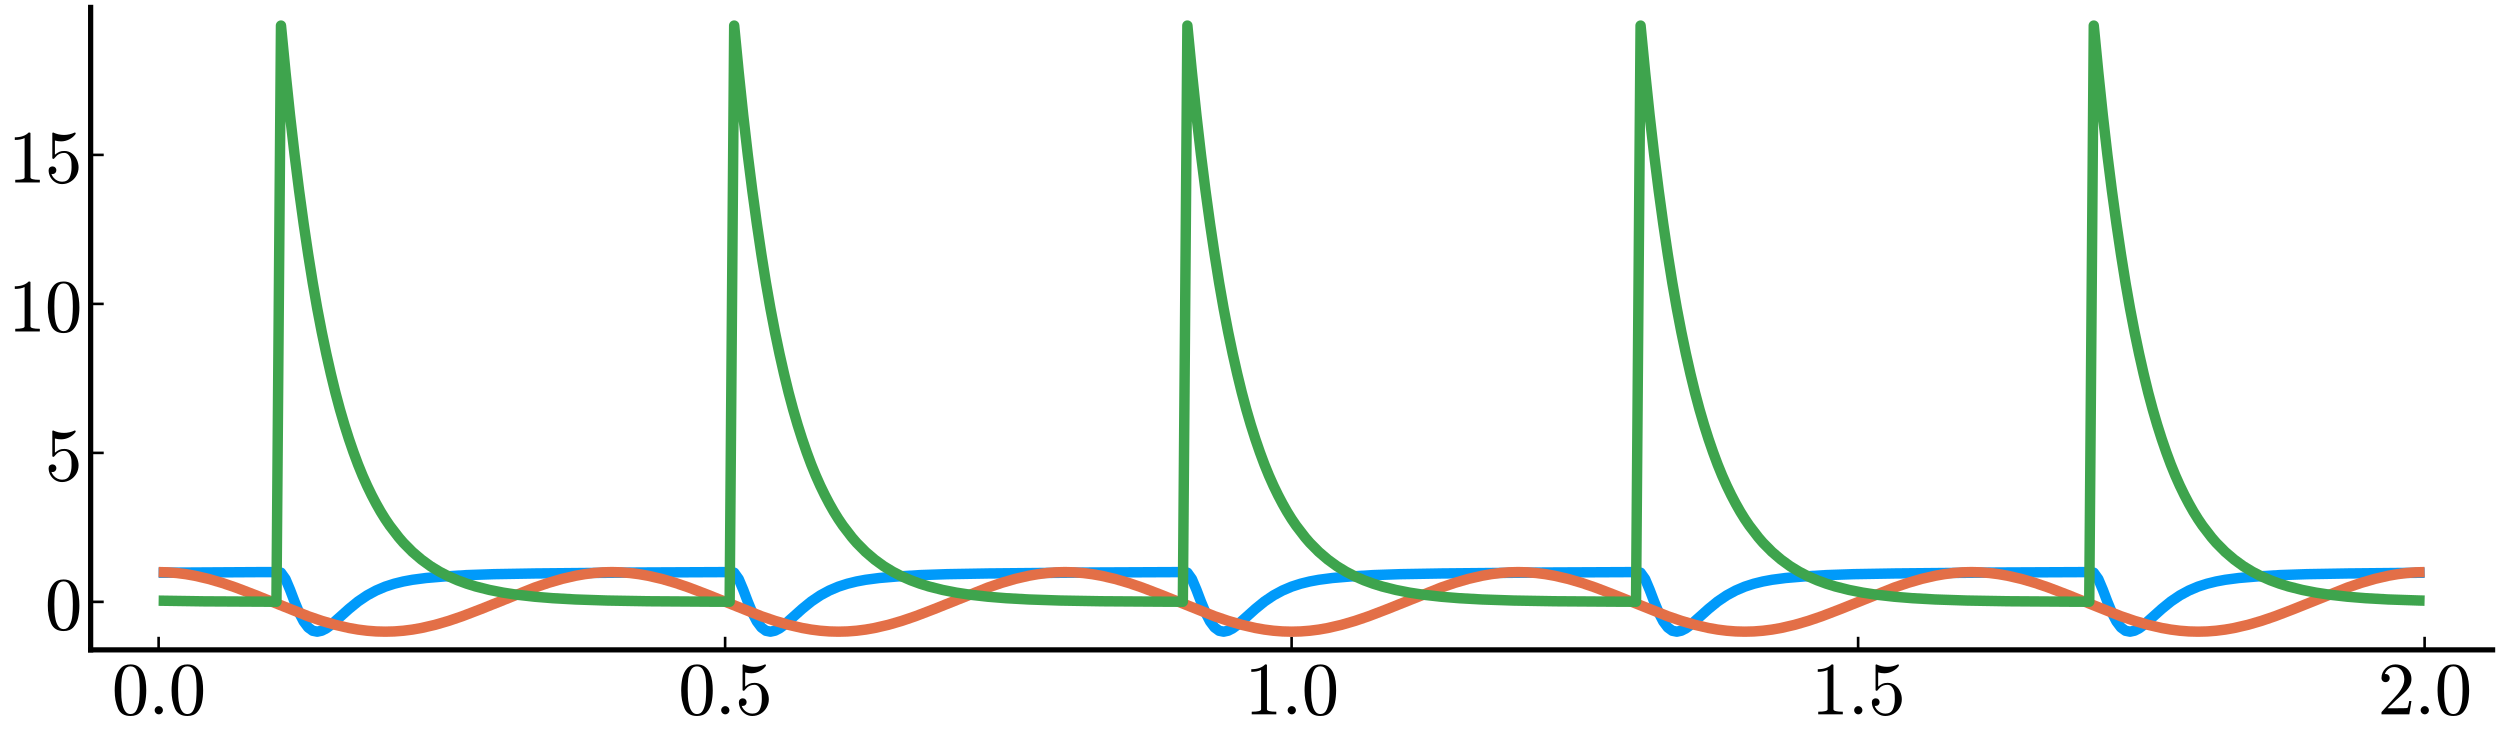 <?xml version="1.0" encoding="utf-8" standalone="no"?>
<!DOCTYPE svg PUBLIC "-//W3C//DTD SVG 1.1//EN"
  "http://www.w3.org/Graphics/SVG/1.1/DTD/svg11.dtd">
<svg xmlns:xlink="http://www.w3.org/1999/xlink" width="956.16pt" height="282.24pt" viewBox="0 0 956.16 282.24" xmlns="http://www.w3.org/2000/svg" version="1.1">
 <defs>
  <style type="text/css">*{stroke-linejoin: round; stroke-linecap: butt}</style>
 </defs>
 <g id="figure_1">
  <g id="patch_1">
   <path d="M 0 282.24 
L 956.16 282.24 
L 956.16 0 
L 0 0 
L 0 282.24 
z
" style="fill: none"/>
  </g>
  <g id="axes_1">
   <g id="patch_2">
    <path d="M 34.667 248.545 
L 953.325 248.545 
L 953.325 2.835 
L 34.667 2.835 
L 34.667 248.545 
z
" style="fill: none"/>
   </g>
   <g id="line2d_1">
    <path d="M 60.667 219.047 
L 100.533 218.804 
L 105.733 218.799 
L 107.466 219.045 
L 109.2 221.468 
L 110.933 225.567 
L 112.666 230.136 
L 114.4 234.32 
L 116.133 237.659 
L 117.866 239.968 
L 119.6 241.242 
L 121.333 241.59 
L 123.066 241.216 
L 124.8 240.317 
L 126.533 239.055 
L 130 235.991 
L 133.466 232.881 
L 136.933 230.057 
L 140.399 227.714 
L 143.866 225.839 
L 147.333 224.364 
L 150.799 223.247 
L 154.266 222.389 
L 157.733 221.746 
L 162.933 221.064 
L 169.866 220.476 
L 178.532 219.954 
L 188.932 219.599 
L 204.532 219.331 
L 244.398 218.961 
L 279.065 218.799 
L 280.798 219.045 
L 282.531 221.468 
L 284.265 225.567 
L 285.998 230.136 
L 287.731 234.32 
L 289.465 237.659 
L 291.198 239.968 
L 292.931 241.242 
L 294.665 241.59 
L 296.398 241.216 
L 298.131 240.317 
L 299.865 239.055 
L 303.331 235.991 
L 306.798 232.881 
L 310.265 230.057 
L 313.731 227.714 
L 317.198 225.839 
L 320.664 224.364 
L 324.131 223.247 
L 327.598 222.389 
L 331.064 221.746 
L 336.264 221.064 
L 343.198 220.476 
L 351.864 219.954 
L 362.264 219.599 
L 377.864 219.331 
L 417.73 218.961 
L 452.397 218.799 
L 454.13 219.045 
L 455.863 221.468 
L 457.597 225.567 
L 459.33 230.136 
L 461.063 234.32 
L 462.796 237.659 
L 464.53 239.968 
L 466.263 241.242 
L 467.996 241.59 
L 469.73 241.216 
L 471.463 240.317 
L 473.196 239.055 
L 476.663 235.991 
L 480.13 232.881 
L 483.596 230.057 
L 487.063 227.714 
L 490.53 225.839 
L 493.996 224.364 
L 497.463 223.247 
L 500.929 222.389 
L 504.396 221.746 
L 509.596 221.064 
L 516.529 220.476 
L 525.196 219.954 
L 535.596 219.599 
L 551.196 219.331 
L 591.062 218.961 
L 625.728 218.799 
L 627.462 219.045 
L 629.195 221.468 
L 630.928 225.567 
L 632.662 230.136 
L 634.395 234.32 
L 636.128 237.659 
L 637.862 239.968 
L 639.595 241.242 
L 641.328 241.59 
L 643.062 241.216 
L 644.795 240.317 
L 646.528 239.055 
L 649.995 235.991 
L 653.461 232.881 
L 656.928 230.057 
L 660.395 227.714 
L 663.861 225.839 
L 667.328 224.364 
L 670.795 223.247 
L 674.261 222.389 
L 677.728 221.746 
L 682.928 221.064 
L 689.861 220.476 
L 698.528 219.954 
L 708.928 219.599 
L 724.527 219.331 
L 764.394 218.961 
L 799.06 218.799 
L 800.793 219.045 
L 802.527 221.468 
L 804.26 225.567 
L 805.993 230.136 
L 807.727 234.32 
L 809.46 237.659 
L 811.193 239.968 
L 812.927 241.242 
L 814.66 241.59 
L 816.393 241.216 
L 818.127 240.317 
L 819.86 239.055 
L 823.327 235.991 
L 826.793 232.881 
L 830.26 230.057 
L 833.726 227.714 
L 837.193 225.839 
L 840.66 224.364 
L 844.126 223.247 
L 847.593 222.389 
L 851.06 221.746 
L 856.26 221.064 
L 863.193 220.476 
L 871.859 219.954 
L 882.259 219.599 
L 897.859 219.331 
L 927.326 219.047 
L 927.326 219.047 
" clip-path="url(#p88c80f46c6)" style="fill: none; stroke: #009afa; stroke-width: 4"/>
   </g>
   <g id="matplotlib.axis_1">
    <g id="xtick_1">
     <g id="line2d_2">
      <defs>
       <path id="mb9ee78771c" d="M 0 0 
L 0 -5 
" style="stroke: #000000"/>
      </defs>
      <g>
       <use xlink:href="#mb9ee78771c" x="60.667" y="248.545" style="stroke: #000000"/>
      </g>
     </g>
     <g id="text_1">
      <!-- $0.0$ -->
      <g transform="translate(42.747 273.321) scale(0.28 -0.28)">
       <defs>
        <path id="Cmr10-30" d="M 1600 -141 
Q 816 -141 533 504 
Q 250 1150 250 2041 
Q 250 2597 351 3087 
Q 453 3578 754 3920 
Q 1056 4263 1600 4263 
Q 2022 4263 2290 4056 
Q 2559 3850 2700 3523 
Q 2841 3197 2892 2823 
Q 2944 2450 2944 2041 
Q 2944 1491 2842 1011 
Q 2741 531 2444 195 
Q 2147 -141 1600 -141 
z
M 1600 25 
Q 1956 25 2131 390 
Q 2306 756 2347 1200 
Q 2388 1644 2388 2144 
Q 2388 2625 2347 3031 
Q 2306 3438 2132 3767 
Q 1959 4097 1600 4097 
Q 1238 4097 1063 3765 
Q 888 3434 847 3029 
Q 806 2625 806 2144 
Q 806 1788 823 1472 
Q 841 1156 916 820 
Q 991 484 1158 254 
Q 1325 25 1600 25 
z
" transform="scale(0.016)"/>
        <path id="Cmmi10-3a" d="M 538 353 
Q 538 497 644 600 
Q 750 703 891 703 
Q 978 703 1062 656 
Q 1147 609 1194 525 
Q 1241 441 1241 353 
Q 1241 213 1137 106 
Q 1034 0 891 0 
Q 750 0 644 106 
Q 538 213 538 353 
z
" transform="scale(0.016)"/>
       </defs>
       <use xlink:href="#Cmr10-30" transform="translate(0 0.391)"/>
       <use xlink:href="#Cmmi10-3a" transform="translate(50 0.391)"/>
       <use xlink:href="#Cmr10-30" transform="translate(77.686 0.391)"/>
      </g>
     </g>
    </g>
    <g id="xtick_2">
     <g id="line2d_3">
      <g>
       <use xlink:href="#mb9ee78771c" x="277.332" y="248.545" style="stroke: #000000"/>
      </g>
     </g>
     <g id="text_2">
      <!-- $0.5$ -->
      <g transform="translate(259.412 273.321) scale(0.28 -0.28)">
       <defs>
        <path id="Cmr10-35" d="M 556 728 
Q 622 541 758 387 
Q 894 234 1080 148 
Q 1266 63 1466 63 
Q 1928 63 2103 422 
Q 2278 781 2278 1294 
Q 2278 1516 2270 1667 
Q 2263 1819 2228 1959 
Q 2169 2184 2020 2353 
Q 1872 2522 1656 2522 
Q 1441 2522 1286 2456 
Q 1131 2391 1034 2303 
Q 938 2216 863 2119 
Q 788 2022 769 2016 
L 697 2016 
Q 681 2016 657 2036 
Q 634 2056 634 2075 
L 634 4213 
Q 634 4228 654 4245 
Q 675 4263 697 4263 
L 716 4263 
Q 1147 4056 1631 4056 
Q 2106 4056 2547 4263 
L 2566 4263 
Q 2588 4263 2606 4247 
Q 2625 4231 2625 4213 
L 2625 4153 
Q 2625 4122 2613 4122 
Q 2394 3831 2064 3668 
Q 1734 3506 1381 3506 
Q 1125 3506 856 3578 
L 856 2369 
Q 1069 2541 1236 2614 
Q 1403 2688 1663 2688 
Q 2016 2688 2295 2484 
Q 2575 2281 2725 1954 
Q 2875 1628 2875 1288 
Q 2875 903 2686 575 
Q 2497 247 2172 53 
Q 1847 -141 1466 -141 
Q 1150 -141 886 21 
Q 622 184 470 459 
Q 319 734 319 1044 
Q 319 1188 412 1278 
Q 506 1369 647 1369 
Q 788 1369 883 1276 
Q 978 1184 978 1044 
Q 978 906 883 811 
Q 788 716 647 716 
Q 625 716 597 720 
Q 569 725 556 728 
z
" transform="scale(0.016)"/>
       </defs>
       <use xlink:href="#Cmr10-30" transform="translate(0 0.391)"/>
       <use xlink:href="#Cmmi10-3a" transform="translate(50 0.391)"/>
       <use xlink:href="#Cmr10-35" transform="translate(77.686 0.391)"/>
      </g>
     </g>
    </g>
    <g id="xtick_3">
     <g id="line2d_4">
      <g>
       <use xlink:href="#mb9ee78771c" x="493.996" y="248.545" style="stroke: #000000"/>
      </g>
     </g>
     <g id="text_3">
      <!-- $1.0$ -->
      <g transform="translate(476.076 273.321) scale(0.28 -0.28)">
       <defs>
        <path id="Cmr10-31" d="M 594 0 
L 594 225 
Q 1394 225 1394 428 
L 1394 3788 
Q 1063 3628 556 3628 
L 556 3853 
Q 1341 3853 1741 4263 
L 1831 4263 
Q 1853 4263 1873 4245 
Q 1894 4228 1894 4206 
L 1894 428 
Q 1894 225 2694 225 
L 2694 0 
L 594 0 
z
" transform="scale(0.016)"/>
       </defs>
       <use xlink:href="#Cmr10-31" transform="translate(0 0.391)"/>
       <use xlink:href="#Cmmi10-3a" transform="translate(50 0.391)"/>
       <use xlink:href="#Cmr10-30" transform="translate(77.686 0.391)"/>
      </g>
     </g>
    </g>
    <g id="xtick_4">
     <g id="line2d_5">
      <g>
       <use xlink:href="#mb9ee78771c" x="710.661" y="248.545" style="stroke: #000000"/>
      </g>
     </g>
     <g id="text_4">
      <!-- $1.5$ -->
      <g transform="translate(692.741 273.321) scale(0.28 -0.28)">
       <use xlink:href="#Cmr10-31" transform="translate(0 0.391)"/>
       <use xlink:href="#Cmmi10-3a" transform="translate(50 0.391)"/>
       <use xlink:href="#Cmr10-35" transform="translate(77.686 0.391)"/>
      </g>
     </g>
    </g>
    <g id="xtick_5">
     <g id="line2d_6">
      <g>
       <use xlink:href="#mb9ee78771c" x="927.326" y="248.545" style="stroke: #000000"/>
      </g>
     </g>
     <g id="text_5">
      <!-- $2.0$ -->
      <g transform="translate(909.406 273.321) scale(0.28 -0.28)">
       <defs>
        <path id="Cmr10-32" d="M 319 0 
L 319 172 
Q 319 188 331 206 
L 1325 1306 
Q 1550 1550 1690 1715 
Q 1831 1881 1968 2097 
Q 2106 2313 2186 2536 
Q 2266 2759 2266 3009 
Q 2266 3272 2169 3511 
Q 2072 3750 1880 3894 
Q 1688 4038 1416 4038 
Q 1138 4038 916 3870 
Q 694 3703 603 3438 
Q 628 3444 672 3444 
Q 816 3444 917 3347 
Q 1019 3250 1019 3097 
Q 1019 2950 917 2848 
Q 816 2747 672 2747 
Q 522 2747 420 2851 
Q 319 2956 319 3097 
Q 319 3338 409 3548 
Q 500 3759 670 3923 
Q 841 4088 1055 4175 
Q 1269 4263 1509 4263 
Q 1875 4263 2190 4108 
Q 2506 3953 2690 3670 
Q 2875 3388 2875 3009 
Q 2875 2731 2753 2481 
Q 2631 2231 2440 2026 
Q 2250 1822 1953 1562 
Q 1656 1303 1563 1216 
L 838 519 
L 1453 519 
Q 1906 519 2211 526 
Q 2516 534 2534 550 
Q 2609 631 2688 1141 
L 2875 1141 
L 2694 0 
L 319 0 
z
" transform="scale(0.016)"/>
       </defs>
       <use xlink:href="#Cmr10-32" transform="translate(0 0.391)"/>
       <use xlink:href="#Cmmi10-3a" transform="translate(50 0.391)"/>
       <use xlink:href="#Cmr10-30" transform="translate(77.686 0.391)"/>
      </g>
     </g>
    </g>
   </g>
   <g id="matplotlib.axis_2">
    <g id="ytick_1">
     <g id="line2d_7">
      <defs>
       <path id="m8f909296e4" d="M 0 0 
L 5 0 
" style="stroke: #000000"/>
      </defs>
      <g>
       <use xlink:href="#m8f909296e4" x="34.667" y="230.195" style="stroke: #000000"/>
      </g>
     </g>
     <g id="text_6">
      <!-- $0$ -->
      <g transform="translate(17.167 240.833) scale(0.28 -0.28)">
       <use xlink:href="#Cmr10-30" transform="translate(0 0.391)"/>
      </g>
     </g>
    </g>
    <g id="ytick_2">
     <g id="line2d_8">
      <g>
       <use xlink:href="#m8f909296e4" x="34.667" y="173.214" style="stroke: #000000"/>
      </g>
     </g>
     <g id="text_7">
      <!-- $5$ -->
      <g transform="translate(17.167 183.852) scale(0.28 -0.28)">
       <use xlink:href="#Cmr10-35" transform="translate(0 0.391)"/>
      </g>
     </g>
    </g>
    <g id="ytick_3">
     <g id="line2d_9">
      <g>
       <use xlink:href="#m8f909296e4" x="34.667" y="116.233" style="stroke: #000000"/>
      </g>
     </g>
     <g id="text_8">
      <!-- $10$ -->
      <g transform="translate(3.167 126.871) scale(0.28 -0.28)">
       <use xlink:href="#Cmr10-31" transform="translate(0 0.391)"/>
       <use xlink:href="#Cmr10-30" transform="translate(50 0.391)"/>
      </g>
     </g>
    </g>
    <g id="ytick_4">
     <g id="line2d_10">
      <g>
       <use xlink:href="#m8f909296e4" x="34.667" y="59.252" style="stroke: #000000"/>
      </g>
     </g>
     <g id="text_9">
      <!-- $15$ -->
      <g transform="translate(3.167 69.89) scale(0.28 -0.28)">
       <use xlink:href="#Cmr10-31" transform="translate(0 0.391)"/>
       <use xlink:href="#Cmr10-35" transform="translate(50 0.391)"/>
      </g>
     </g>
    </g>
   </g>
   <g id="line2d_11">
    <path d="M 60.667 218.799 
L 64.133 218.889 
L 67.6 219.157 
L 71.067 219.599 
L 74.533 220.209 
L 79.733 221.414 
L 84.933 222.931 
L 90.133 224.705 
L 97.066 227.361 
L 117.866 235.685 
L 123.066 237.459 
L 128.266 238.976 
L 133.466 240.182 
L 136.933 240.791 
L 140.399 241.233 
L 143.866 241.501 
L 147.333 241.591 
L 150.799 241.501 
L 154.266 241.233 
L 157.733 240.791 
L 161.199 240.182 
L 166.399 238.976 
L 171.599 237.459 
L 176.799 235.685 
L 183.732 233.029 
L 204.532 224.705 
L 209.732 222.931 
L 214.932 221.414 
L 220.132 220.209 
L 223.599 219.599 
L 227.065 219.157 
L 230.532 218.889 
L 233.999 218.799 
L 237.465 218.889 
L 240.932 219.157 
L 244.398 219.599 
L 247.865 220.209 
L 253.065 221.414 
L 258.265 222.931 
L 263.465 224.705 
L 270.398 227.361 
L 291.198 235.685 
L 296.398 237.459 
L 301.598 238.976 
L 306.798 240.182 
L 310.265 240.791 
L 313.731 241.233 
L 317.198 241.501 
L 320.664 241.591 
L 324.131 241.501 
L 327.598 241.233 
L 331.064 240.791 
L 334.531 240.182 
L 339.731 238.976 
L 344.931 237.459 
L 350.131 235.685 
L 357.064 233.029 
L 377.864 224.705 
L 383.064 222.931 
L 388.264 221.414 
L 393.464 220.209 
L 396.93 219.599 
L 400.397 219.157 
L 403.864 218.889 
L 407.33 218.799 
L 410.797 218.889 
L 414.264 219.157 
L 417.73 219.599 
L 421.197 220.209 
L 426.397 221.414 
L 431.597 222.931 
L 436.797 224.705 
L 443.73 227.361 
L 464.53 235.685 
L 469.73 237.459 
L 474.93 238.976 
L 480.13 240.182 
L 483.596 240.791 
L 487.063 241.233 
L 490.53 241.501 
L 493.996 241.591 
L 497.463 241.501 
L 500.929 241.233 
L 504.396 240.791 
L 507.863 240.182 
L 513.063 238.976 
L 518.263 237.459 
L 523.463 235.685 
L 530.396 233.029 
L 551.196 224.705 
L 556.396 222.931 
L 561.596 221.414 
L 566.796 220.209 
L 570.262 219.599 
L 573.729 219.157 
L 577.195 218.889 
L 580.662 218.799 
L 584.129 218.889 
L 587.595 219.157 
L 591.062 219.599 
L 594.529 220.209 
L 599.729 221.414 
L 604.929 222.931 
L 610.128 224.705 
L 617.062 227.361 
L 637.862 235.685 
L 643.062 237.459 
L 648.261 238.976 
L 653.461 240.182 
L 656.928 240.791 
L 660.395 241.233 
L 663.861 241.501 
L 667.328 241.591 
L 670.795 241.501 
L 674.261 241.233 
L 677.728 240.791 
L 681.195 240.182 
L 686.394 238.976 
L 691.594 237.459 
L 696.794 235.685 
L 703.728 233.029 
L 724.527 224.705 
L 729.727 222.931 
L 734.927 221.414 
L 740.127 220.209 
L 743.594 219.599 
L 747.061 219.157 
L 750.527 218.889 
L 753.994 218.799 
L 757.46 218.889 
L 760.927 219.157 
L 764.394 219.599 
L 767.86 220.209 
L 773.06 221.414 
L 778.26 222.931 
L 783.46 224.705 
L 790.394 227.361 
L 811.193 235.685 
L 816.393 237.459 
L 821.593 238.976 
L 826.793 240.182 
L 830.26 240.791 
L 833.726 241.233 
L 837.193 241.501 
L 840.66 241.591 
L 844.126 241.501 
L 847.593 241.233 
L 851.06 240.791 
L 854.526 240.182 
L 859.726 238.976 
L 864.926 237.459 
L 870.126 235.685 
L 877.059 233.029 
L 897.859 224.705 
L 903.059 222.931 
L 908.259 221.414 
L 913.459 220.209 
L 916.926 219.599 
L 920.392 219.157 
L 923.859 218.889 
L 927.326 218.799 
L 927.326 218.799 
" clip-path="url(#p88c80f46c6)" style="fill: none; stroke: #e36f47; stroke-width: 4"/>
   </g>
   <g id="patch_3">
    <path d="M 34.667 248.545 
L 34.667 2.835 
" style="fill: none; stroke: #000000; stroke-width: 2; stroke-linejoin: miter; stroke-linecap: square"/>
   </g>
   <g id="patch_4">
    <path d="M 34.667 248.545 
L 953.325 248.545 
" style="fill: none; stroke: #000000; stroke-width: 2; stroke-linejoin: miter; stroke-linecap: square"/>
   </g>
   <g id="line2d_12">
    <path d="M 60.667 229.727 
L 78 229.993 
L 105.733 230.143 
L 107.466 9.789 
L 109.2 27.608 
L 110.933 44.126 
L 112.666 59.188 
L 114.4 72.942 
L 116.133 85.586 
L 117.866 97.277 
L 119.6 108.115 
L 121.333 117.997 
L 123.066 127.021 
L 124.8 135.317 
L 126.533 142.988 
L 128.266 150.098 
L 130 156.582 
L 131.733 162.503 
L 133.466 167.946 
L 135.199 172.978 
L 136.933 177.644 
L 138.666 181.898 
L 140.399 185.782 
L 142.133 189.353 
L 143.866 192.655 
L 145.599 195.716 
L 147.333 198.507 
L 149.066 201.056 
L 152.533 205.565 
L 154.266 207.573 
L 157.733 211.077 
L 161.199 214.035 
L 164.666 216.554 
L 168.133 218.66 
L 171.599 220.457 
L 175.066 221.965 
L 178.532 223.239 
L 181.999 224.323 
L 187.199 225.631 
L 192.399 226.652 
L 197.599 227.445 
L 204.532 228.23 
L 211.465 228.793 
L 220.132 229.275 
L 232.265 229.685 
L 247.865 229.956 
L 272.132 230.122 
L 279.065 230.143 
L 280.798 9.789 
L 282.531 27.608 
L 284.265 44.126 
L 285.998 59.188 
L 287.731 72.942 
L 289.465 85.586 
L 291.198 97.277 
L 292.931 108.115 
L 294.665 117.997 
L 296.398 127.021 
L 298.131 135.317 
L 299.865 142.988 
L 301.598 150.098 
L 303.331 156.582 
L 305.065 162.503 
L 306.798 167.946 
L 308.531 172.978 
L 310.265 177.644 
L 311.998 181.898 
L 313.731 185.782 
L 315.465 189.353 
L 317.198 192.655 
L 318.931 195.716 
L 320.664 198.507 
L 322.398 201.056 
L 325.864 205.565 
L 327.598 207.573 
L 331.064 211.077 
L 334.531 214.035 
L 337.998 216.554 
L 341.464 218.66 
L 344.931 220.457 
L 348.398 221.965 
L 351.864 223.239 
L 355.331 224.323 
L 360.531 225.631 
L 365.731 226.652 
L 370.931 227.445 
L 377.864 228.23 
L 384.797 228.793 
L 393.464 229.275 
L 405.597 229.685 
L 421.197 229.956 
L 445.463 230.122 
L 452.397 230.143 
L 454.13 9.789 
L 455.863 27.608 
L 457.597 44.126 
L 459.33 59.188 
L 461.063 72.942 
L 462.796 85.586 
L 464.53 97.277 
L 466.263 108.115 
L 467.996 117.997 
L 469.73 127.021 
L 471.463 135.317 
L 473.196 142.988 
L 474.93 150.098 
L 476.663 156.582 
L 478.396 162.503 
L 480.13 167.946 
L 481.863 172.978 
L 483.596 177.644 
L 485.33 181.898 
L 487.063 185.782 
L 488.796 189.353 
L 490.53 192.655 
L 492.263 195.716 
L 493.996 198.507 
L 495.73 201.056 
L 499.196 205.565 
L 500.929 207.573 
L 504.396 211.077 
L 507.863 214.035 
L 511.329 216.554 
L 514.796 218.66 
L 518.263 220.457 
L 521.729 221.965 
L 525.196 223.239 
L 528.663 224.323 
L 533.863 225.631 
L 539.062 226.652 
L 544.262 227.445 
L 551.196 228.23 
L 558.129 228.793 
L 566.796 229.275 
L 578.929 229.685 
L 594.529 229.956 
L 618.795 230.122 
L 625.728 230.143 
L 627.462 9.789 
L 629.195 27.608 
L 630.928 44.126 
L 632.662 59.188 
L 634.395 72.942 
L 636.128 85.586 
L 637.862 97.277 
L 639.595 108.115 
L 641.328 117.997 
L 643.062 127.021 
L 644.795 135.317 
L 646.528 142.988 
L 648.261 150.098 
L 649.995 156.582 
L 651.728 162.503 
L 653.461 167.946 
L 655.195 172.978 
L 656.928 177.644 
L 658.661 181.898 
L 660.395 185.782 
L 662.128 189.353 
L 663.861 192.655 
L 665.595 195.716 
L 667.328 198.507 
L 669.061 201.056 
L 672.528 205.565 
L 674.261 207.573 
L 677.728 211.077 
L 681.195 214.035 
L 684.661 216.554 
L 688.128 218.66 
L 691.594 220.457 
L 695.061 221.965 
L 698.528 223.239 
L 701.994 224.323 
L 707.194 225.631 
L 712.394 226.652 
L 717.594 227.445 
L 724.527 228.23 
L 731.461 228.793 
L 740.127 229.275 
L 752.261 229.685 
L 767.86 229.956 
L 792.127 230.122 
L 799.06 230.143 
L 800.793 9.789 
L 802.527 27.608 
L 804.26 44.126 
L 805.993 59.188 
L 807.727 72.942 
L 809.46 85.586 
L 811.193 97.277 
L 812.927 108.115 
L 814.66 117.997 
L 816.393 127.021 
L 818.127 135.317 
L 819.86 142.988 
L 821.593 150.098 
L 823.327 156.582 
L 825.06 162.503 
L 826.793 167.946 
L 828.526 172.978 
L 830.26 177.644 
L 831.993 181.898 
L 833.726 185.782 
L 835.46 189.353 
L 837.193 192.655 
L 838.926 195.716 
L 840.66 198.507 
L 842.393 201.056 
L 845.86 205.565 
L 847.593 207.573 
L 851.06 211.077 
L 854.526 214.035 
L 857.993 216.554 
L 861.46 218.66 
L 864.926 220.457 
L 868.393 221.965 
L 871.859 223.239 
L 875.326 224.323 
L 880.526 225.631 
L 885.726 226.652 
L 890.926 227.445 
L 897.859 228.23 
L 904.792 228.793 
L 913.459 229.275 
L 925.592 229.685 
L 927.326 229.726 
L 927.326 229.726 
" clip-path="url(#p88c80f46c6)" style="fill: none; stroke: #3ea44d; stroke-width: 4"/>
   </g>
  </g>
 </g>
 <defs>
  <clipPath id="p88c80f46c6">
   <rect x="34.667" y="2.835" width="918.658" height="245.711"/>
  </clipPath>
 </defs>
</svg>
